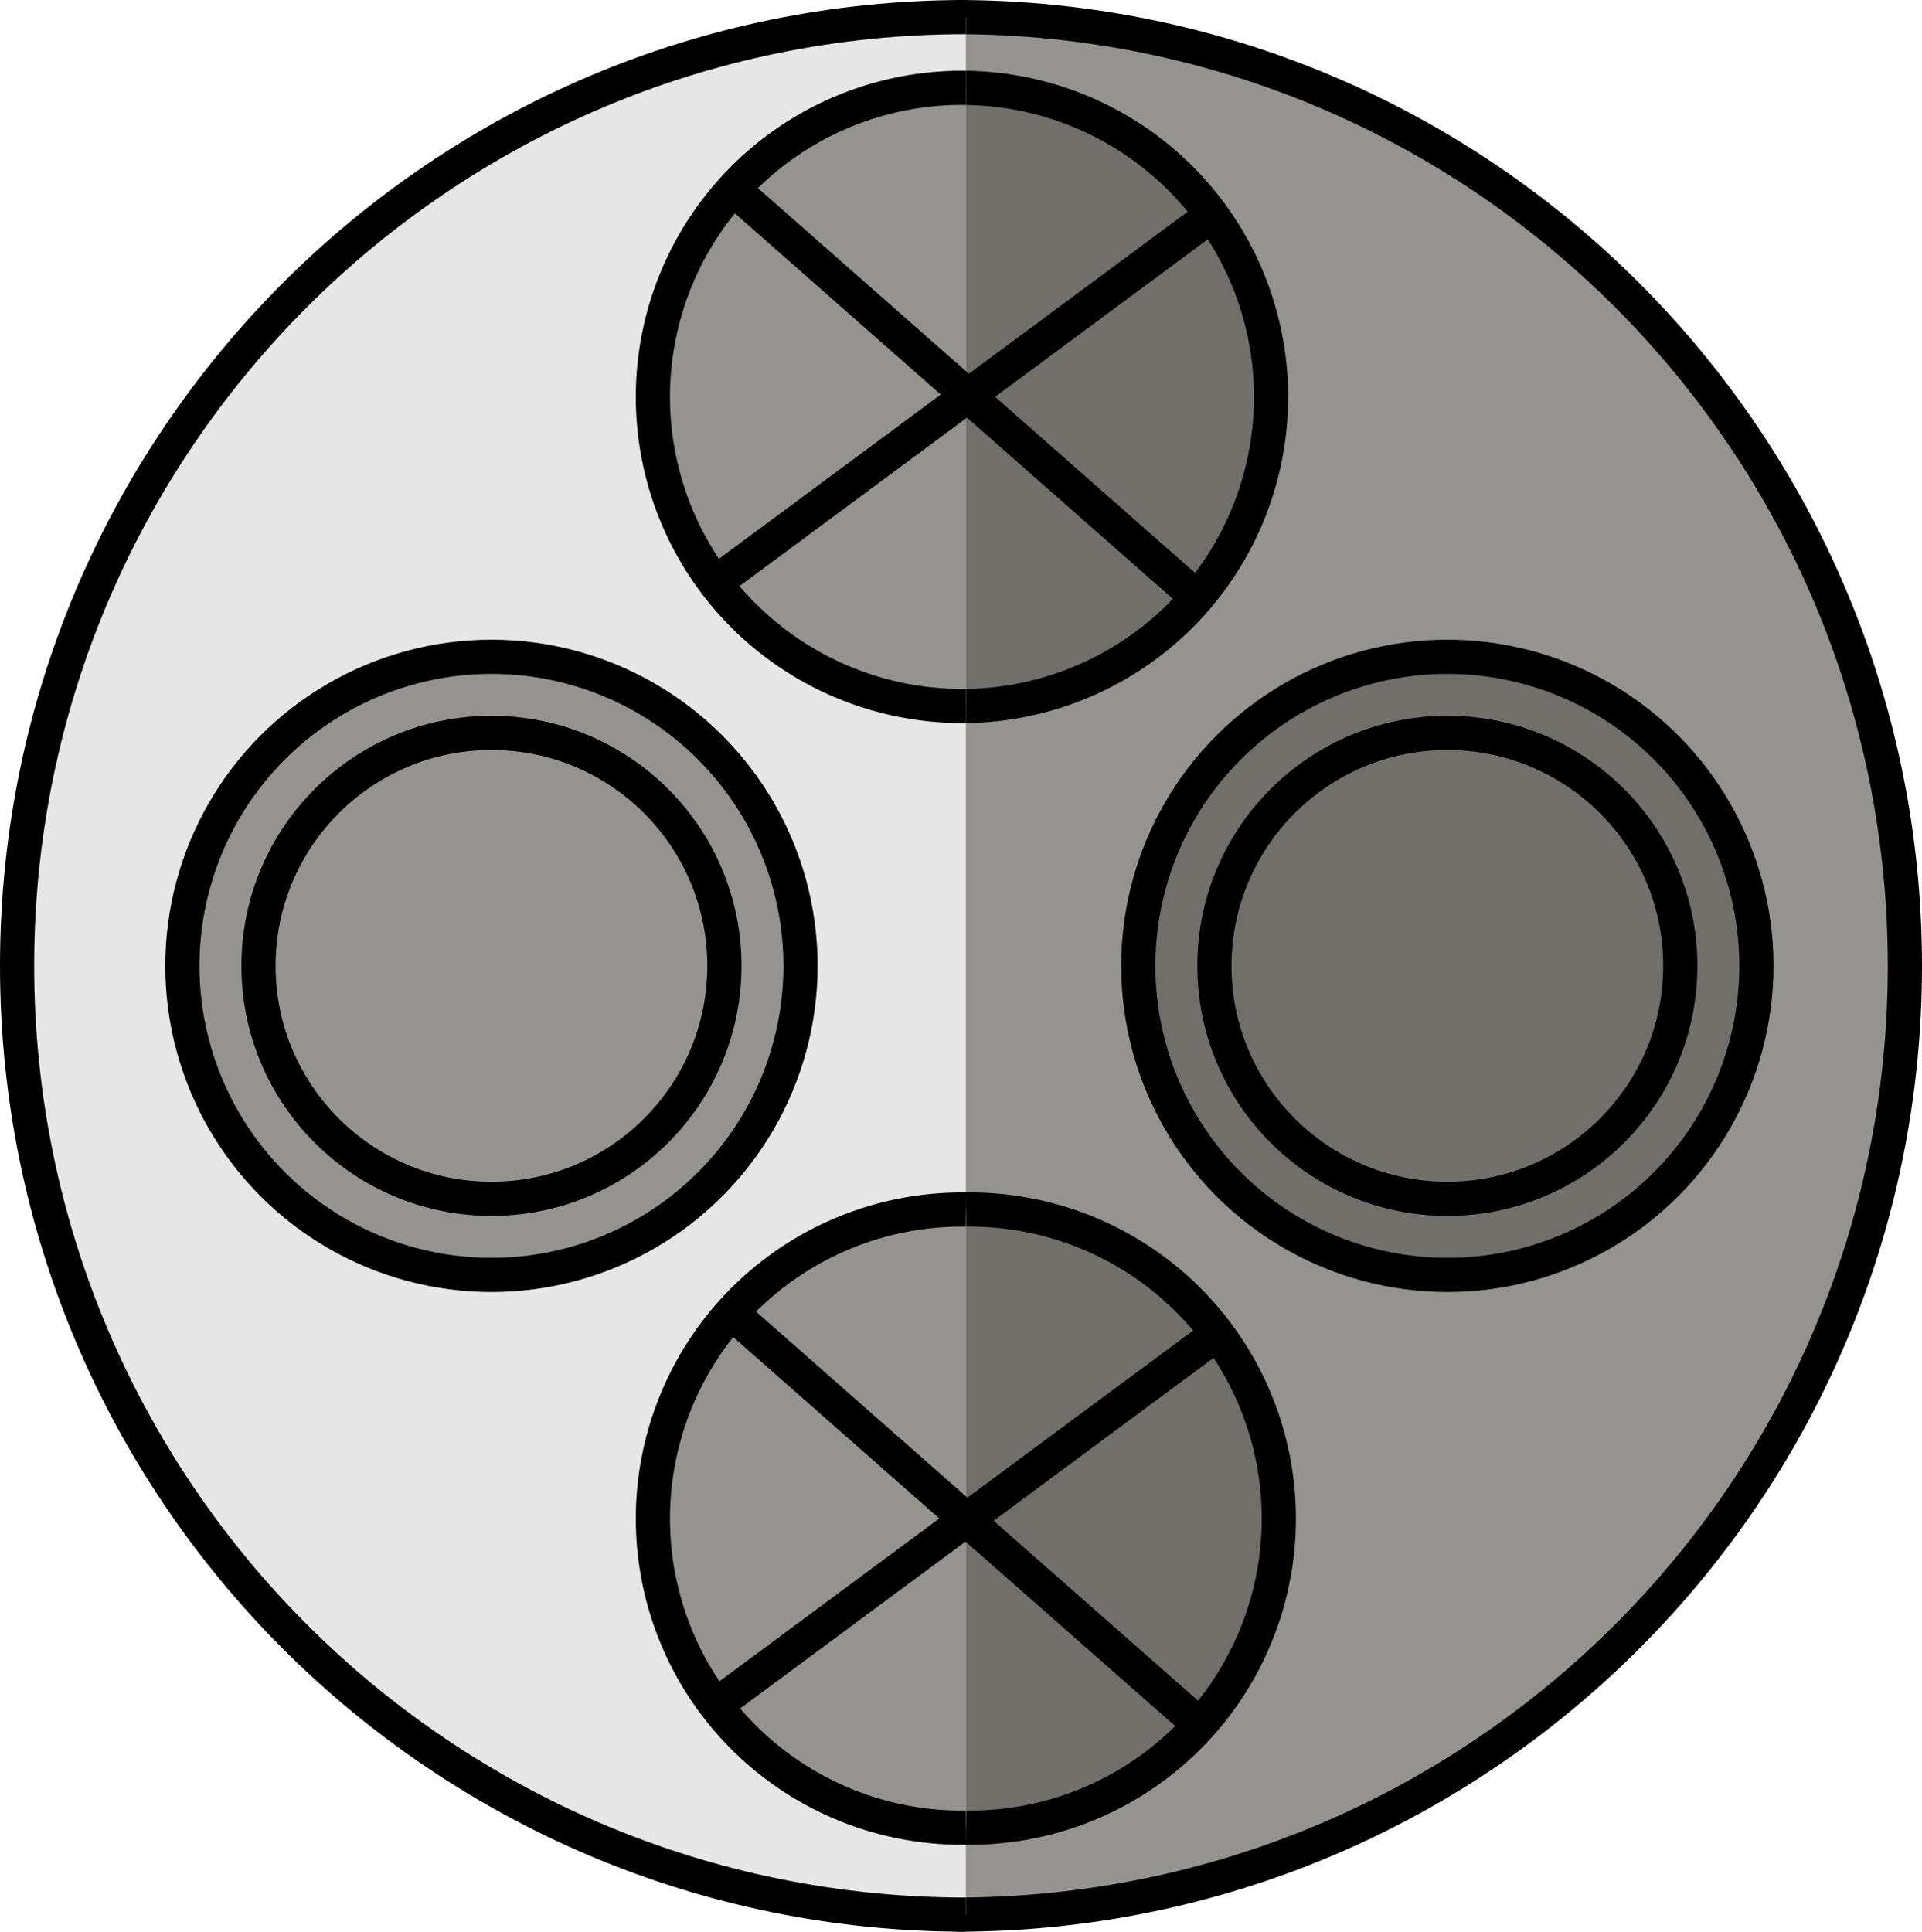 <svg id="Layer_4" data-name="Layer 4" xmlns="http://www.w3.org/2000/svg" viewBox="0 0 393.63 395.62"><defs><style>.cls-1{fill:#94938f;}.cls-1,.cls-2,.cls-3,.cls-4{stroke:#000;stroke-miterlimit:10;stroke-width:7px;}.cls-2{fill:#e6e6e6;}.cls-3{fill:#706f6a;}.cls-4{fill:none;}</style></defs><title>ukjent</title><path class="cls-1" d="M6147.13,492.31c107.31,0,194.31-87,194.31-194.31s-87-194.31-194.31-194.31" transform="translate(-5951.31 -100.19)"/><path class="cls-2" d="M6149.12,103.69c-107.31,0-194.31,87-194.31,194.31s87,194.31,194.31,194.31" transform="translate(-5951.31 -100.19)"/><path class="cls-3" d="M6149.12,244.78a63.3,63.3,0,0,0,0-126.59" transform="translate(-5951.31 -100.19)"/><path class="cls-1" d="M6149.12,118.18a63.3,63.3,0,1,0,0,126.59" transform="translate(-5951.31 -100.19)"/><path class="cls-3" d="M6149.12,474.5a63.3,63.3,0,1,0,0-126.59" transform="translate(-5951.31 -100.19)"/><path class="cls-1" d="M6149.12,347.91a63.3,63.3,0,1,0,0,126.59" transform="translate(-5951.31 -100.19)"/><circle class="cls-3" cx="296.42" cy="197.81" r="63.3"/><circle class="cls-1" cx="100.65" cy="197.81" r="63.3"/><circle class="cls-3" cx="296.42" cy="197.81" r="47.71"/><circle class="cls-1" cx="100.65" cy="197.81" r="47.71"/><path class="cls-3" d="M6148.5,181.5" transform="translate(-5951.31 -100.19)"/><line class="cls-4" x1="150.6" y1="39.12" x2="150.6" y2="39.12"/><line class="cls-4" x1="150.6" y1="39.12" x2="245.63" y2="122.76"/><line class="cls-4" x1="248.71" y1="43.66" x2="146.97" y2="119"/><line class="cls-4" x1="244.79" y1="268.6" x2="244.79" y2="268.6"/><line class="cls-4" x1="150.6" y1="269.56" x2="245.63" y2="353.2"/><line class="cls-4" x1="249.74" y1="272.86" x2="147.99" y2="348.2"/></svg>